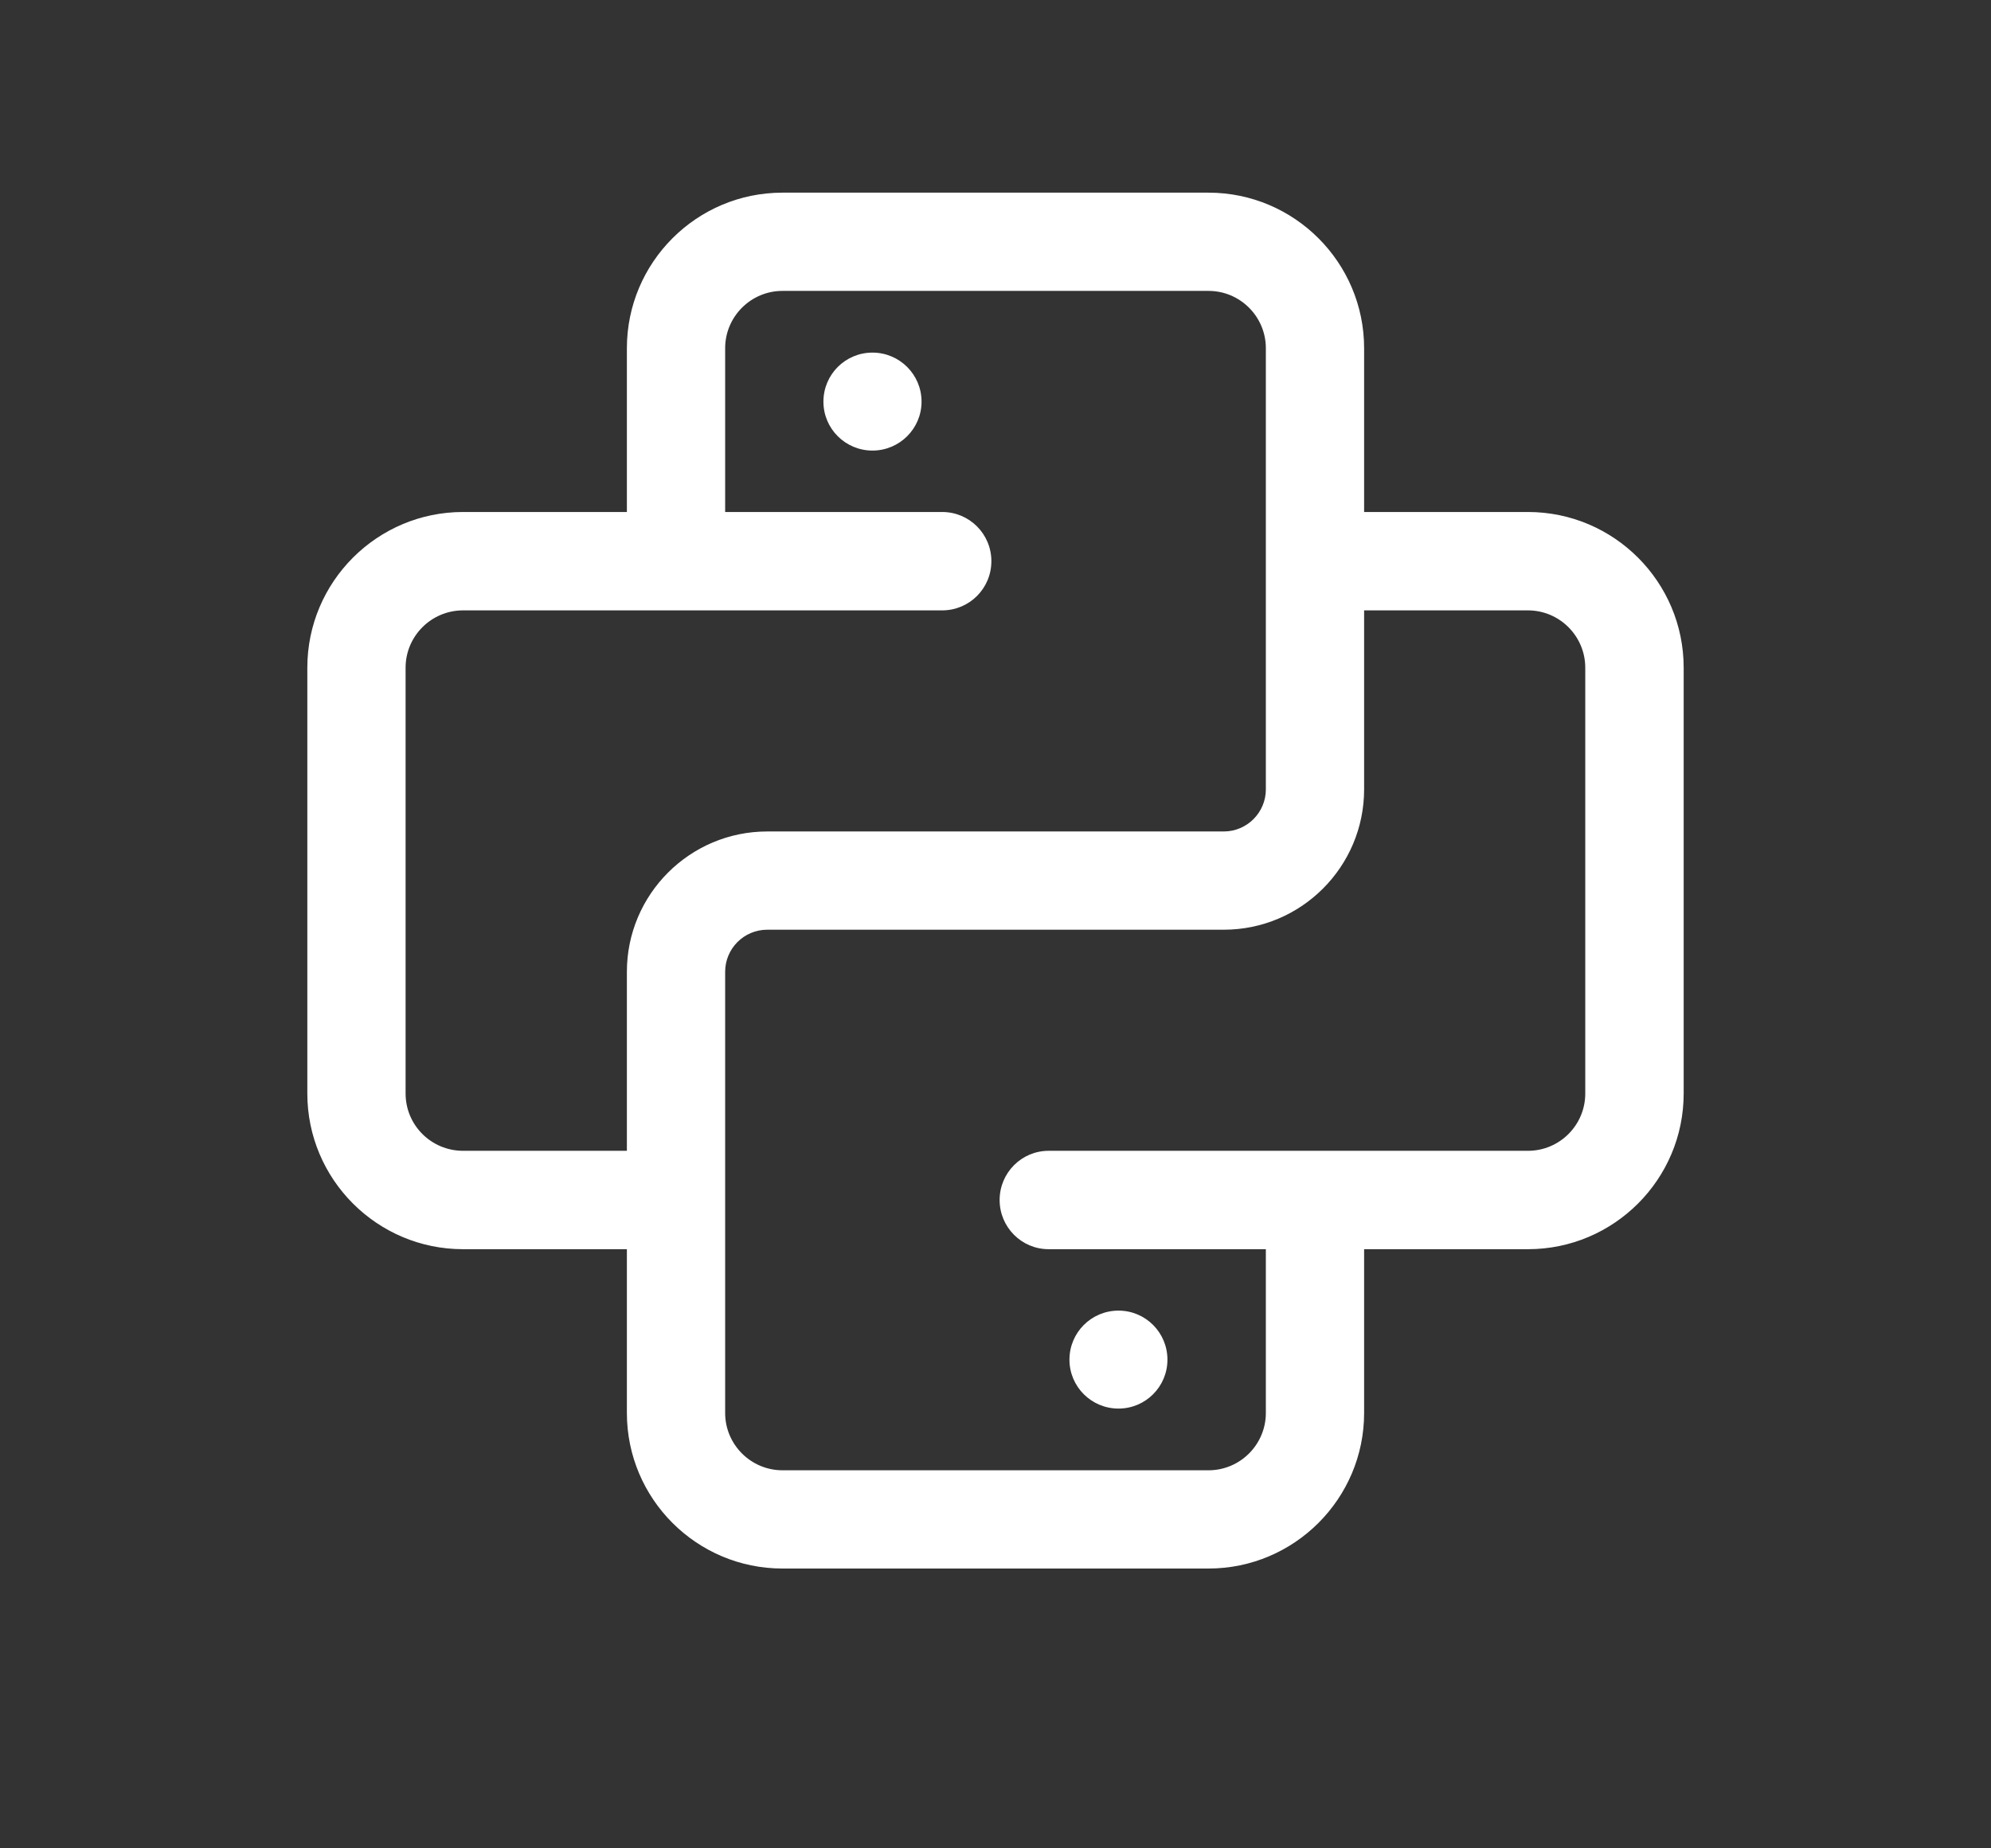<svg width="14" height="13" viewBox="0 0 14 13" fill="none" xmlns="http://www.w3.org/2000/svg">
<rect x="0" y="0" width="14" height="13" fill="#333333" stroke="none"/>
<path fill-rule="evenodd" clip-rule="evenodd" d="M7.52 9.563C7.52 9.753 7.674 9.907 7.865 9.907C8.055 9.907 8.209 9.753 8.209 9.563C8.209 9.372 8.055 9.218 7.865 9.218C7.674 9.218 7.52 9.372 7.52 9.563ZM5.79 2.825C5.79 3.015 5.944 3.169 6.135 3.169C6.325 3.169 6.48 3.015 6.48 2.825C6.48 2.634 6.325 2.48 6.135 2.48C5.944 2.48 5.79 2.634 5.79 2.825Z" fill="white"/>
<path fill-rule="evenodd" clip-rule="evenodd" d="M10.744 3.601H9.592V2.449C9.592 1.846 9.101 1.355 8.498 1.355H5.502C4.898 1.355 4.408 1.846 4.408 2.449V3.601H3.256C2.652 3.601 2.161 4.092 2.161 4.696V7.691C2.161 8.295 2.652 8.786 3.256 8.786H4.408V9.938C4.408 10.541 4.898 11.032 5.502 11.032H8.498C9.101 11.032 9.592 10.541 9.592 9.938V8.786H10.744C11.348 8.786 11.839 8.295 11.839 7.691V4.696C11.839 4.092 11.348 3.601 10.744 3.601ZM3.256 8.094C3.033 8.094 2.852 7.914 2.852 7.691V4.696C2.852 4.474 3.033 4.293 3.256 4.293H6.625C6.817 4.293 6.971 4.138 6.971 3.947C6.971 3.756 6.817 3.601 6.625 3.601H5.099V2.449C5.099 2.227 5.28 2.046 5.502 2.046H8.498C8.72 2.046 8.901 2.227 8.901 2.449V5.552C8.901 5.715 8.768 5.848 8.605 5.848H5.395C4.85 5.848 4.408 6.291 4.408 6.835V8.094H3.256ZM11.147 7.691C11.147 7.914 10.966 8.094 10.744 8.094H7.374C7.183 8.094 7.029 8.249 7.029 8.44C7.029 8.631 7.183 8.786 7.374 8.786H8.901V9.938C8.901 10.16 8.72 10.341 8.498 10.341H5.502C5.28 10.341 5.099 10.16 5.099 9.938V6.835C5.099 6.672 5.231 6.539 5.395 6.539H8.605C9.15 6.539 9.592 6.096 9.592 5.552V4.293H10.744C10.966 4.293 11.147 4.474 11.147 4.696V7.691Z" fill="white"/>
</svg>
